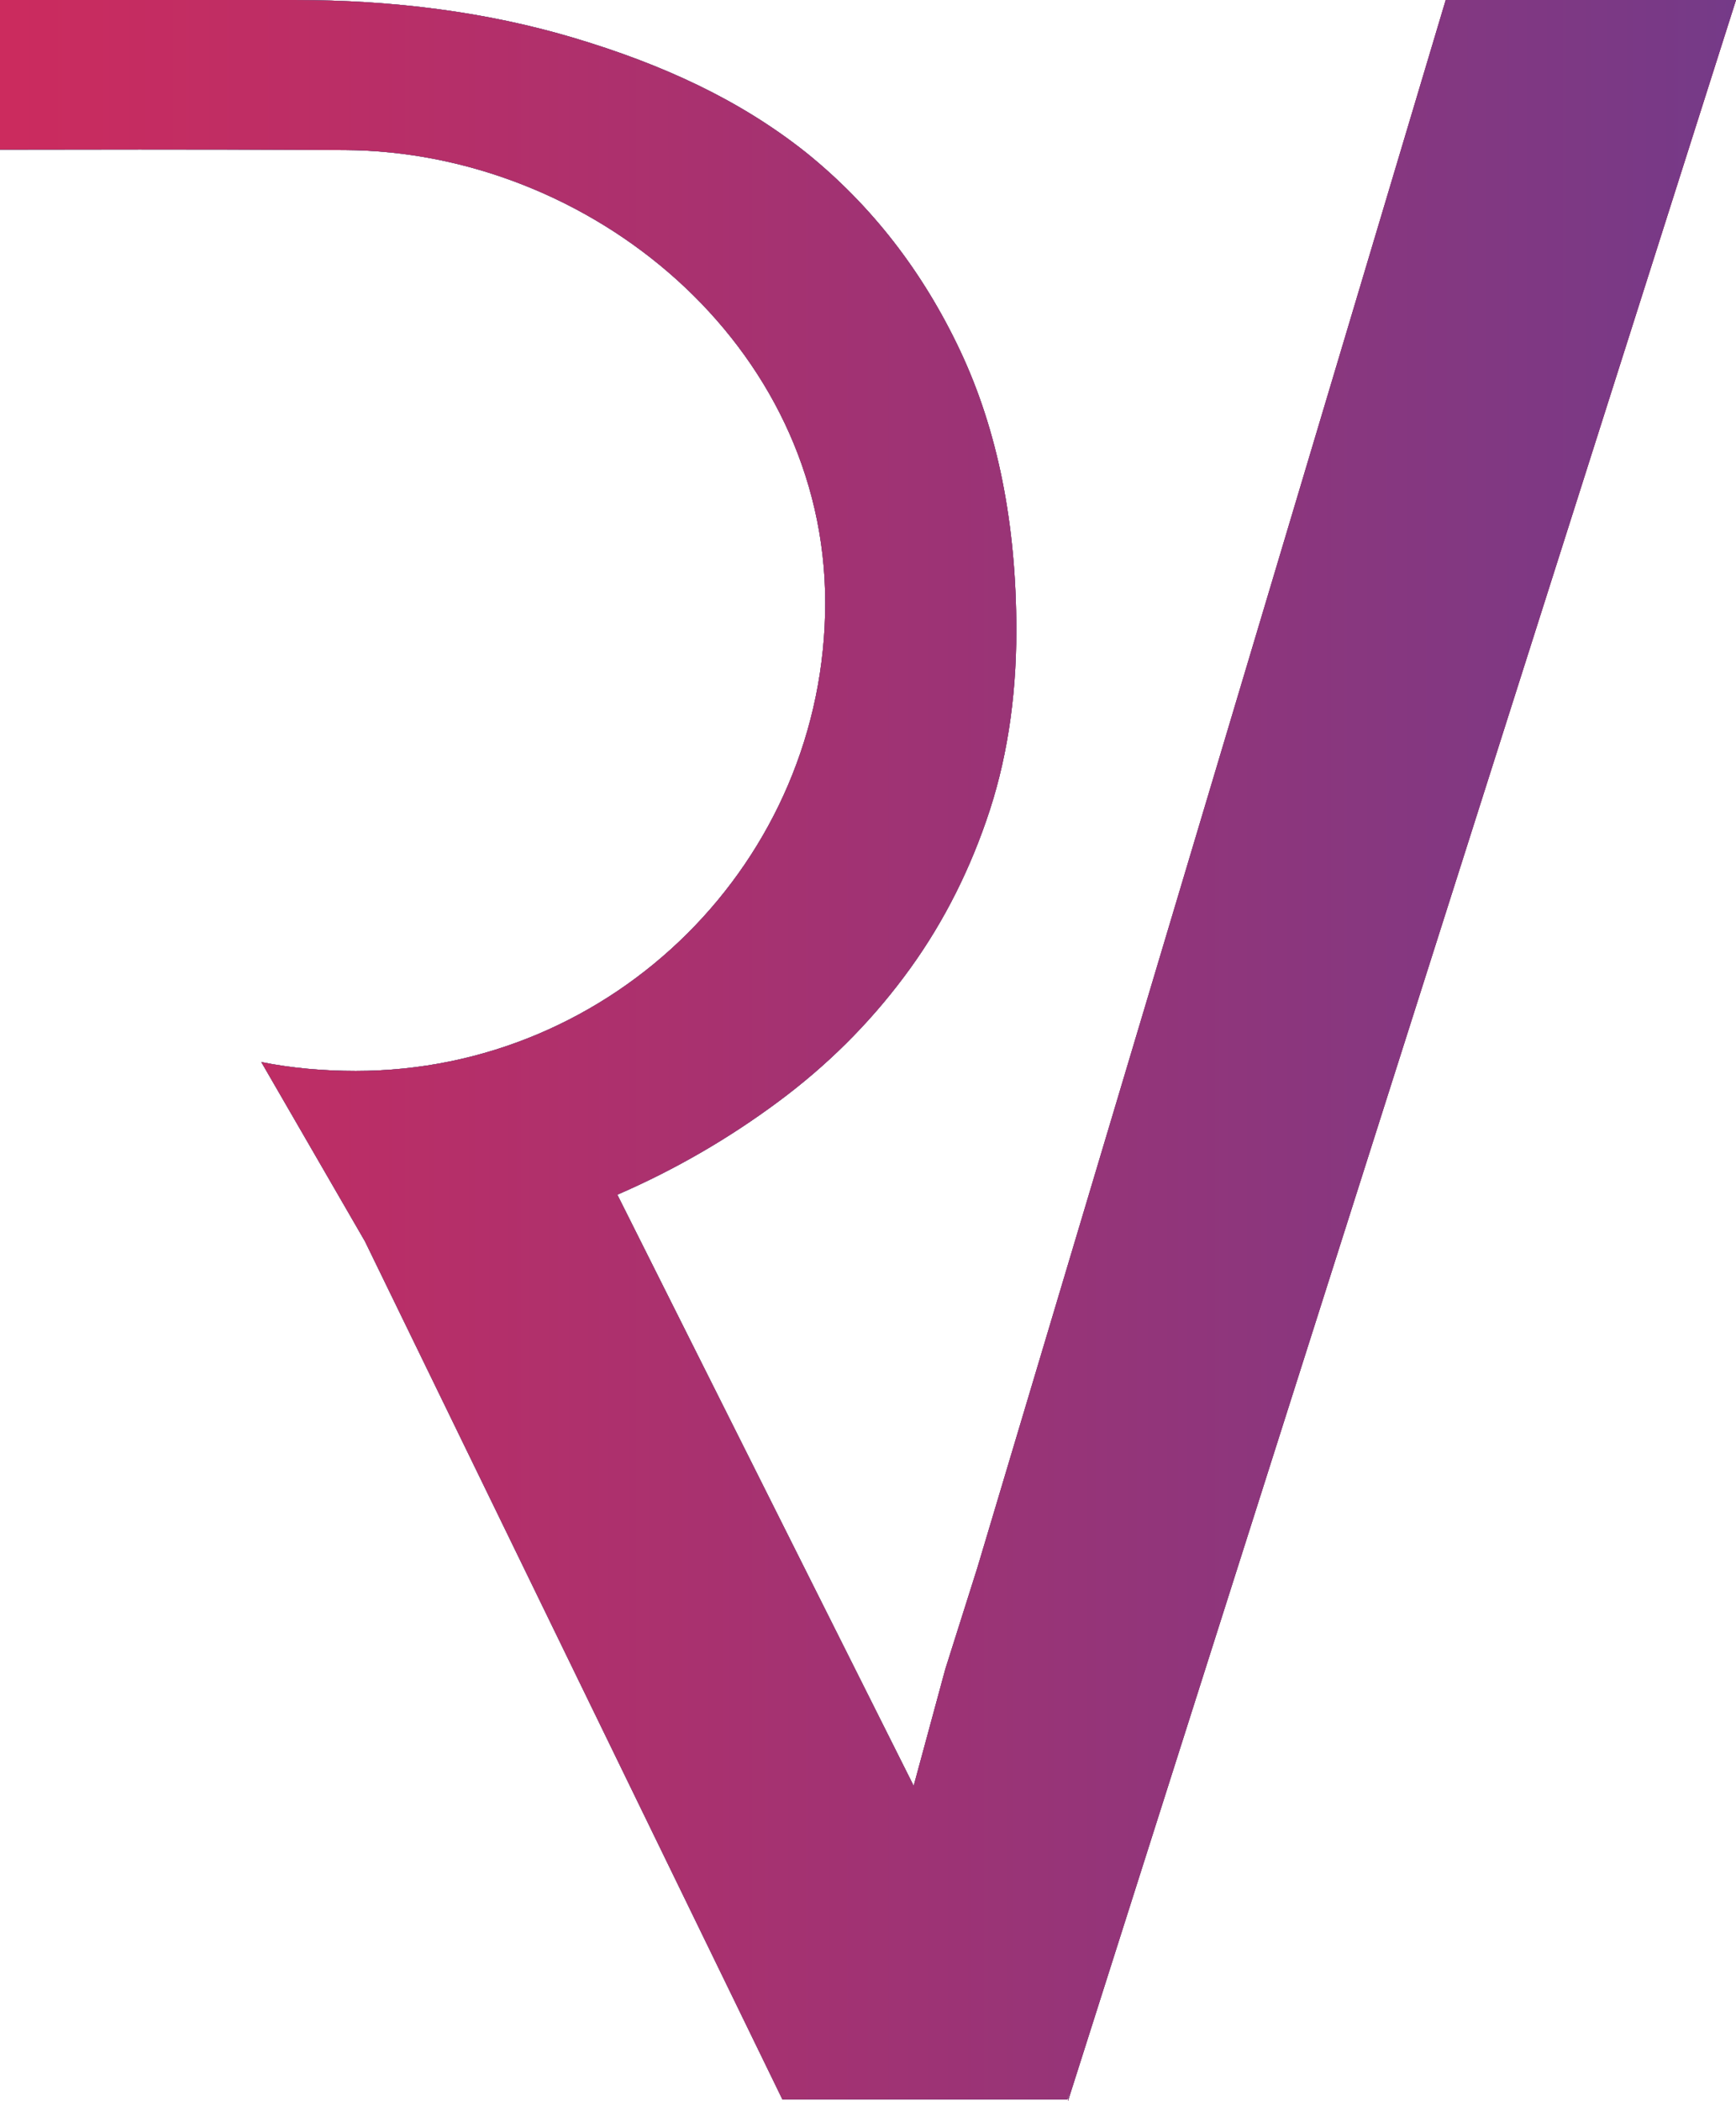 <?xml version="1.0" encoding="utf-8"?>
<!-- Generator: Adobe Illustrator 16.0.0, SVG Export Plug-In . SVG Version: 6.00 Build 0)  -->
<!DOCTYPE svg PUBLIC "-//W3C//DTD SVG 1.1//EN" "http://www.w3.org/Graphics/SVG/1.1/DTD/svg11.dtd">
<svg version="1.1" id="Layer_1" xmlns="http://www.w3.org/2000/svg" xmlns:xlink="http://www.w3.org/1999/xlink" x="0px" y="0px"
	 width="17.368px" height="21.017px" viewBox="0 0 17.368 21.017" enable-background="new 0 0 17.368 21.017" xml:space="preserve">
<g id="LOGOS">
	<linearGradient id="logo_1_" gradientUnits="userSpaceOnUse" x1="0" y1="10.508" x2="17.368" y2="10.508">
		<stop  offset="0" style="stop-color:#DE6262"/>
		<stop  offset="1" style="stop-color:#FFB88C"/>
	</linearGradient>
	<path id="logo_3_" fill="url(#logo_1_)" d="M14.464,0L9.778,15.682l-0.321,1.015l-0.316,1.166l-2.965-5.913
		c0.584-0.253,1.121-0.567,1.607-0.928c0.488-0.361,0.907-0.778,1.258-1.247c0.352-0.468,0.627-0.991,0.826-1.566
		c0.201-0.575,0.301-1.209,0.301-1.902c0-1.072-0.188-2.006-0.563-2.801S8.715,2.05,8.062,1.524
		C7.398,0.997,6.629,0.645,5.751,0.382S3.938,0,2.943,0H0v1.497c1,0,1.574-0.006,3.451,0.004c2.458,0.014,4.805,1.946,4.805,4.528
		s-2.115,4.683-4.697,4.683c-0.32,0-0.644-0.028-0.945-0.089l1.037,1.793L7.828,21h0.473h2.355h0.023l0.014-0.072l-0.009,0.089
		L17.368,0H14.464z"/>
	<linearGradient id="Virgin_America_1_" gradientUnits="userSpaceOnUse" x1="0" y1="10.508" x2="17.368" y2="10.508">
		<stop  offset="0" style="stop-color:#7B4397"/>
		<stop  offset="1" style="stop-color:#DC2430"/>
	</linearGradient>
	<path id="Virgin_America" fill="url(#Virgin_America_1_)" d="M14.464,0L9.778,15.682l-0.321,1.015l-0.316,1.166l-2.965-5.913
		c0.584-0.253,1.121-0.567,1.607-0.928c0.488-0.361,0.907-0.778,1.258-1.247c0.352-0.468,0.627-0.991,0.826-1.566
		c0.201-0.575,0.301-1.209,0.301-1.902c0-1.072-0.188-2.006-0.563-2.801S8.715,2.05,8.062,1.524
		C7.398,0.997,6.629,0.645,5.751,0.382S3.938,0,2.943,0H0v1.497c1,0,1.574-0.006,3.451,0.004c2.458,0.014,4.805,1.946,4.805,4.528
		s-2.115,4.683-4.697,4.683c-0.32,0-0.644-0.028-0.945-0.089l1.037,1.793L7.828,21h0.473h2.355h0.023l0.014-0.072l-0.009,0.089
		L17.368,0H14.464z"/>
	<linearGradient id="Cutom_blue_1_" gradientUnits="userSpaceOnUse" x1="0" y1="10.508" x2="17.368" y2="10.508">
		<stop  offset="0" style="stop-color:#02AAB0"/>
		<stop  offset="1" style="stop-color:#753A88"/>
	</linearGradient>
	<path id="Cutom_blue" fill="url(#Cutom_blue_1_)" d="M14.464,0L9.778,15.682l-0.321,1.015l-0.316,1.166l-2.965-5.913
		c0.584-0.253,1.121-0.567,1.607-0.928c0.488-0.361,0.907-0.778,1.258-1.247c0.352-0.468,0.627-0.991,0.826-1.566
		c0.201-0.575,0.301-1.209,0.301-1.902c0-1.072-0.188-2.006-0.563-2.801S8.715,2.05,8.062,1.524
		C7.398,0.997,6.629,0.645,5.751,0.382S3.938,0,2.943,0H0v1.497c1,0,1.574-0.006,3.451,0.004c2.458,0.014,4.805,1.946,4.805,4.528
		s-2.115,4.683-4.697,4.683c-0.32,0-0.644-0.028-0.945-0.089l1.037,1.793L7.828,21h0.473h2.355h0.023l0.014-0.072l-0.009,0.089
		L17.368,0H14.464z"/>
	<linearGradient id="Purple_Love_1_" gradientUnits="userSpaceOnUse" x1="0" y1="10.508" x2="17.368" y2="10.508">
		<stop  offset="0" style="stop-color:#CC2B5E"/>
		<stop  offset="1" style="stop-color:#753A88"/>
	</linearGradient>
	<path id="Purple_Love" fill="url(#Purple_Love_1_)" d="M14.464,0L9.778,15.682l-0.321,1.015l-0.316,1.166l-2.965-5.913
		c0.584-0.253,1.121-0.567,1.607-0.928c0.488-0.361,0.907-0.778,1.258-1.247c0.352-0.468,0.627-0.991,0.826-1.566
		c0.201-0.575,0.301-1.209,0.301-1.902c0-1.072-0.188-2.006-0.563-2.801S8.715,2.05,8.062,1.524
		C7.398,0.997,6.629,0.645,5.751,0.382S3.938,0,2.943,0H0v1.497c1,0,1.574-0.006,3.451,0.004c2.458,0.014,4.805,1.946,4.805,4.528
		s-2.115,4.683-4.697,4.683c-0.32,0-0.644-0.028-0.945-0.089l1.037,1.793L7.828,21h0.473h2.355h0.023l0.014-0.072l-0.009,0.089
		L17.368,0H14.464z"/>
</g>
</svg>
